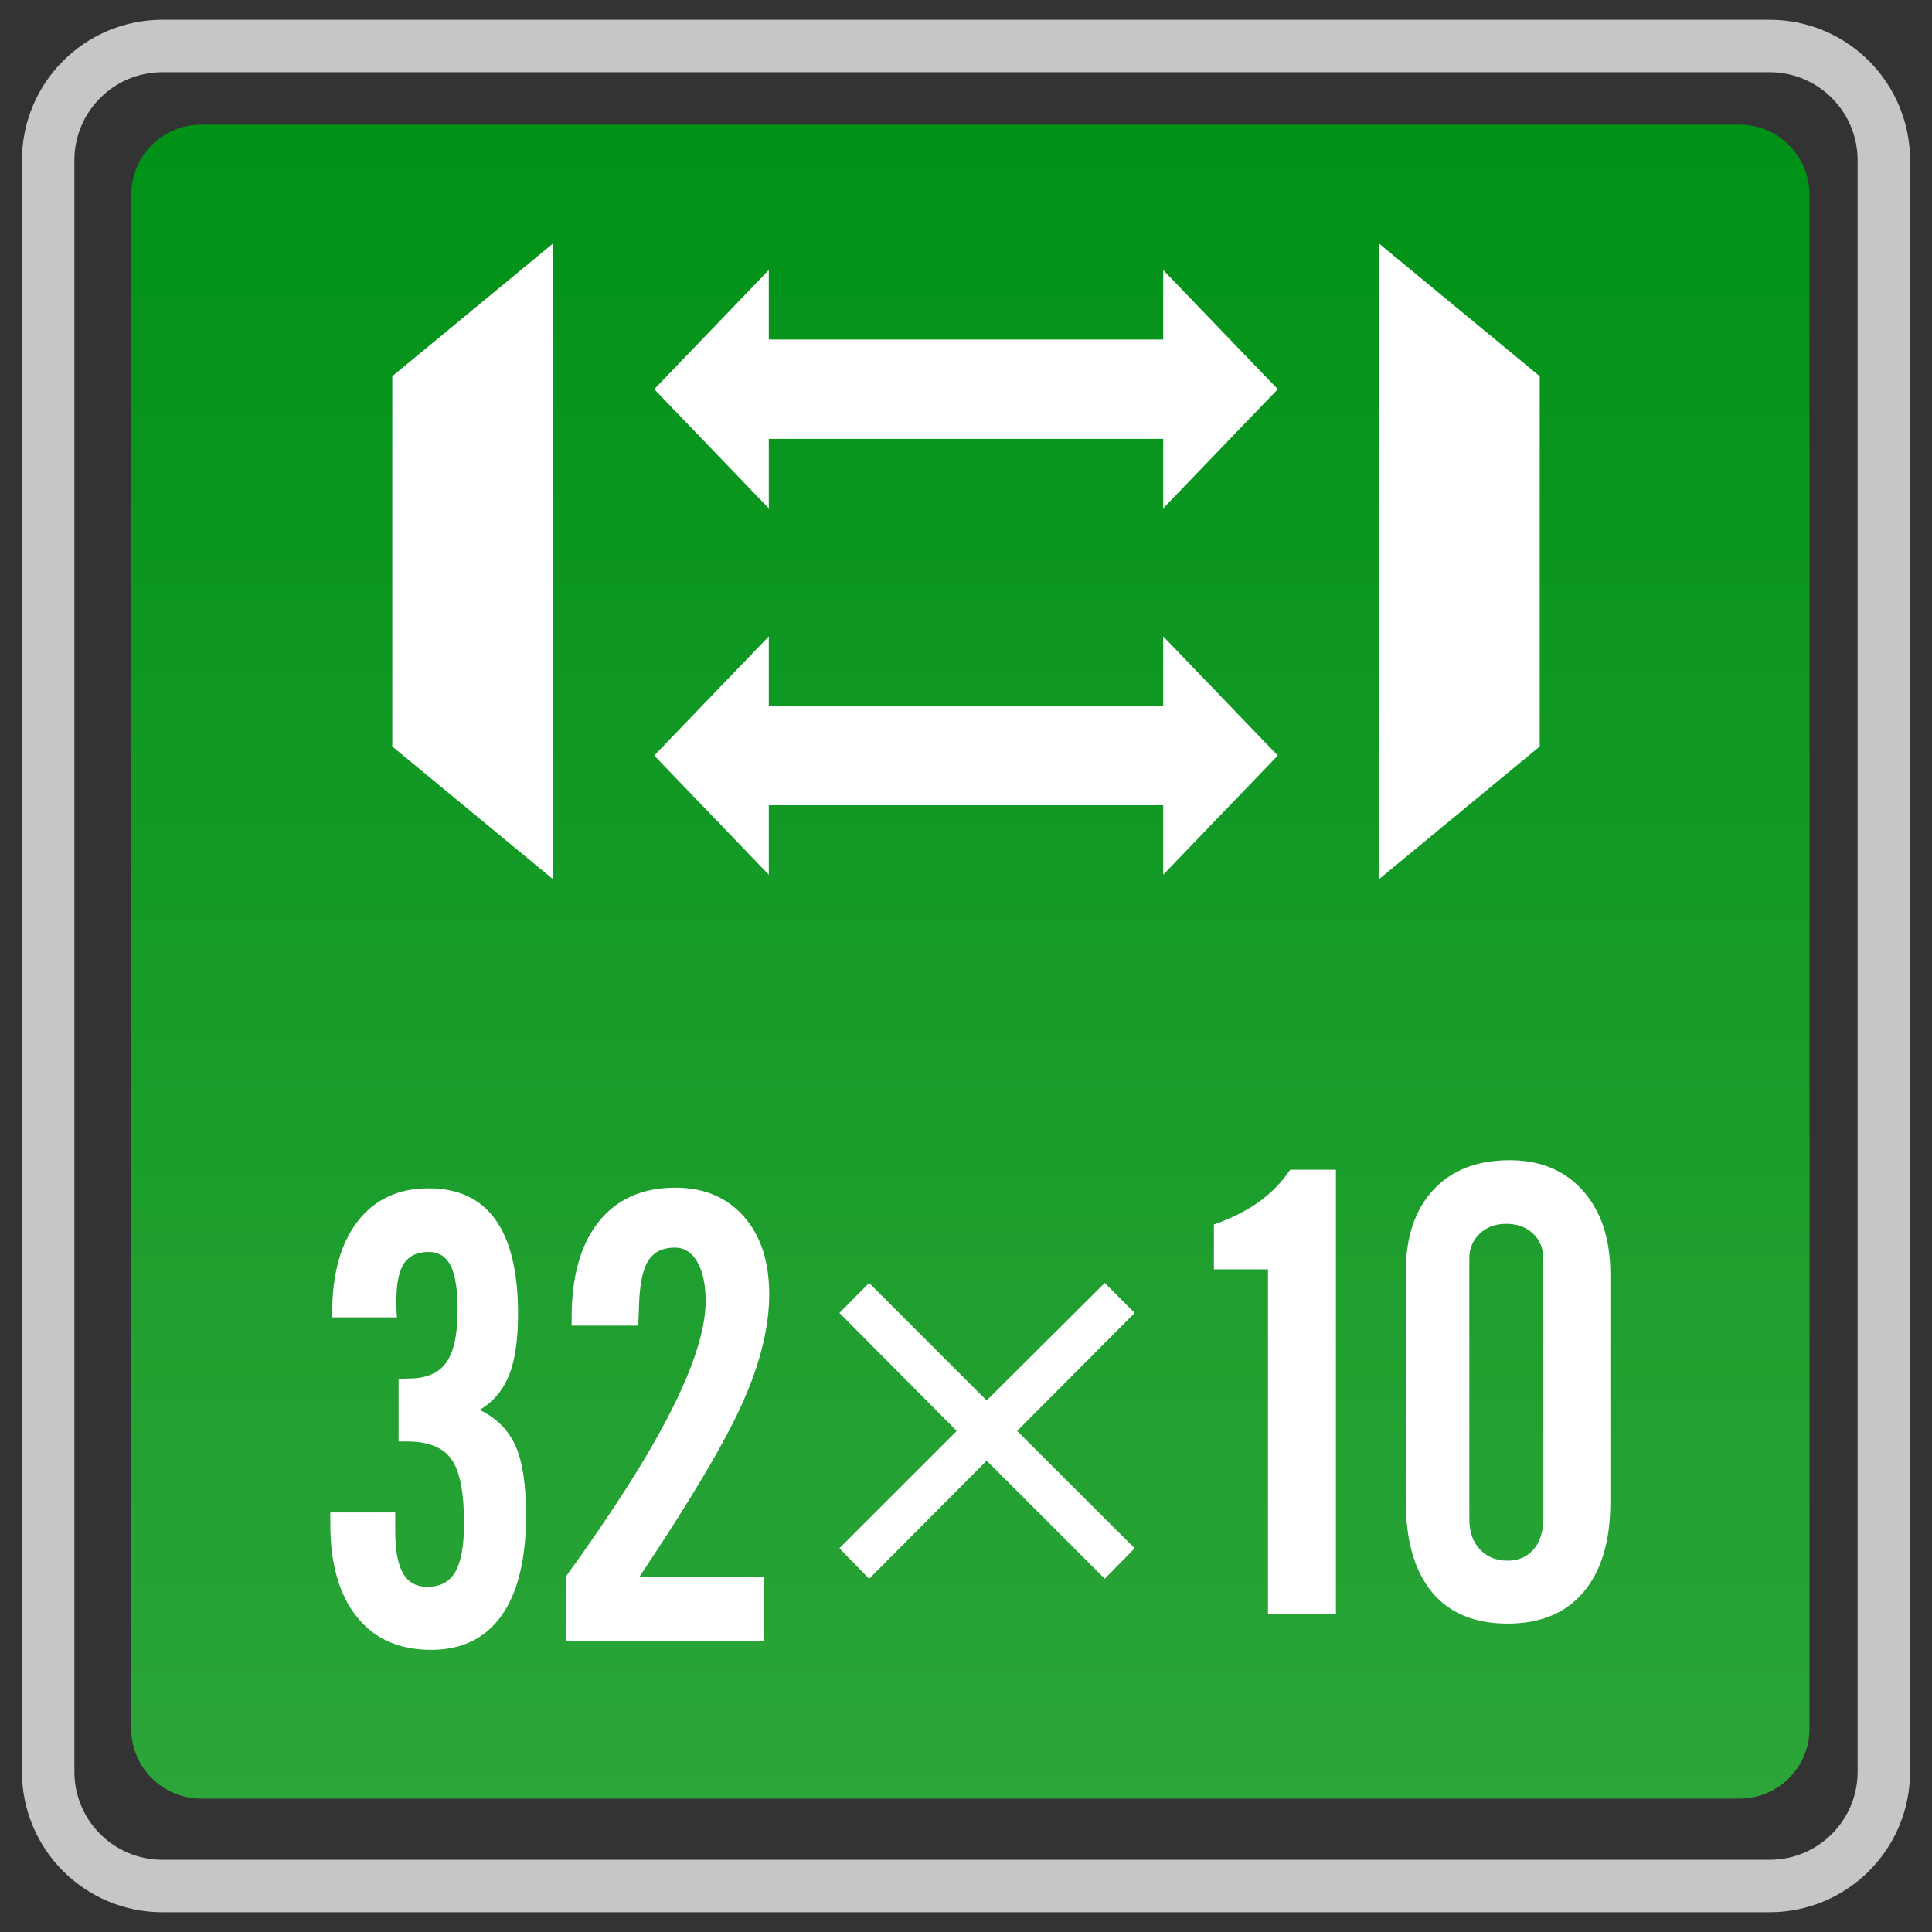<?xml version="1.0" encoding="utf-8"?>
<!-- Generator: Adobe Illustrator 18.0.0, SVG Export Plug-In . SVG Version: 6.00 Build 0)  -->
<!DOCTYPE svg PUBLIC "-//W3C//DTD SVG 1.1//EN" "http://www.w3.org/Graphics/SVG/1.1/DTD/svg11.dtd">
<svg version="1.1" id="图层_1" xmlns="http://www.w3.org/2000/svg" xmlns:xlink="http://www.w3.org/1999/xlink" x="0px" y="0px"
	 width="42px" height="42px" viewBox="0 0 42 42" enable-background="new 0 0 42 42" xml:space="preserve">
<rect x="0" y="0" width="42" height="42" fill="#333333" stroke="none"/>
<g>
	<path fill="none" stroke="#C6C6C6" stroke-width="1.14" stroke-miterlimit="10" d="M1.047,38.517V3.483
		C1.047,2.112,2.159,1,3.531,1h34.939c1.371,0,2.483,1.112,2.483,2.483v35.034c0,1.371-1.111,2.483-2.483,2.483H3.531
		C2.159,41,1.047,39.888,1.047,38.517z"/>
	<linearGradient id="SVGID_1_" gradientUnits="userSpaceOnUse" x1="21.095" y1="39.1" x2="21.095" y2="2.71">
		<stop  offset="0" style="stop-color:#2CA539"/>
		<stop  offset="1" style="stop-color:#009117"/>
	</linearGradient>
	<path fill="url(#SVGID_1_)" d="M37.817,39.1H4.373c-0.84,0-1.52-0.681-1.52-1.52V4.23c0-0.84,0.681-1.52,1.52-1.52h33.444
		c0.84,0,1.52,0.681,1.52,1.52V37.58C39.337,38.419,38.657,39.1,37.817,39.1z"/>
	<g>
		<polygon fill="#FFFFFF" points="29.98,5.295 33.472,8.179 33.472,16.228 29.98,19.112 		"/>
		<polygon fill="#FFFFFF" points="12.02,19.112 8.528,16.228 8.528,8.179 12.02,5.295 		"/>
		<g>
			<polygon fill="#FFFFFF" points="16.713,19.016 14.222,16.425 16.713,13.834 			"/>
			<polygon fill="#FFFFFF" points="25.287,19.016 27.778,16.425 25.287,13.834 			"/>
			<rect x="16.086" y="15.345" fill="#FFFFFF" width="10.167" height="2.16"/>
		</g>
		<g>
			<polygon fill="#FFFFFF" points="16.713,11.052 14.222,8.461 16.713,5.87 			"/>
			<polygon fill="#FFFFFF" points="25.287,11.052 27.778,8.461 25.287,5.87 			"/>
			<rect x="16.086" y="7.381" fill="#FFFFFF" width="10.167" height="2.16"/>
		</g>
	</g>
	<g>
		<g>
			<path fill="#FFFFFF" d="M7.182,32.879h1.41v0.402c0,0.419,0.056,0.725,0.17,0.922s0.291,0.294,0.531,0.294
				c0.276,0,0.479-0.109,0.605-0.325s0.19-0.569,0.19-1.058c0-0.673-0.092-1.136-0.275-1.393c-0.182-0.256-0.503-0.385-0.962-0.385
				H8.665v-1.356c0.027,0,0.066-0.002,0.117-0.006c0.051-0.005,0.088-0.007,0.11-0.007c0.374,0,0.643-0.115,0.808-0.344
				c0.165-0.228,0.248-0.61,0.248-1.145c0-0.441-0.05-0.762-0.15-0.962c-0.101-0.2-0.26-0.3-0.479-0.3
				c-0.244,0-0.422,0.082-0.535,0.247c-0.111,0.165-0.166,0.435-0.166,0.808c0,0.094,0,0.166,0.002,0.217s0.006,0.101,0.011,0.15
				h-1.41v-0.079c0-0.861,0.184-1.53,0.554-2.008s0.884-0.718,1.543-0.718c0.646,0,1.132,0.228,1.456,0.685
				c0.326,0.457,0.488,1.141,0.488,2.054c0,0.565-0.067,1.011-0.2,1.335c-0.134,0.325-0.345,0.573-0.635,0.742
				c0.365,0.177,0.624,0.437,0.778,0.778s0.231,0.844,0.231,1.506c0,0.953-0.176,1.681-0.527,2.181
				c-0.353,0.5-0.864,0.752-1.537,0.752c-0.695,0-1.234-0.239-1.616-0.719c-0.383-0.479-0.575-1.152-0.575-2.02V32.879z"/>
			<path fill="#FFFFFF" d="M12.299,35.672v-1.396c1.024-1.411,1.787-2.612,2.288-3.601c0.502-0.989,0.752-1.786,0.752-2.391
				c0-0.36-0.06-0.645-0.181-0.852c-0.12-0.206-0.283-0.31-0.487-0.31c-0.272,0-0.468,0.1-0.588,0.3
				c-0.12,0.2-0.184,0.546-0.194,1.035l-0.013,0.361h-1.449v-0.181c0-0.895,0.197-1.588,0.591-2.081
				c0.394-0.492,0.95-0.737,1.667-0.737c0.619,0,1.113,0.208,1.483,0.624c0.369,0.417,0.554,0.981,0.554,1.694
				c0,0.699-0.188,1.475-0.565,2.328c-0.376,0.853-1.128,2.123-2.255,3.811h2.699v1.396H12.299z"/>
		</g>
		<g>
			<g>
				<path fill="#FFFFFF" d="M18.894,27.89l2.555,2.555l2.567-2.555l0.651,0.652l-2.555,2.566l2.555,2.55l-0.651,0.663l-2.567-2.567
					l-2.555,2.567l-0.646-0.663l2.55-2.55l-2.55-2.566L18.894,27.89z"/>
			</g>
		</g>
		<g>
			<path fill="#FFFFFF" d="M26.389,27.594v-0.975c0.383-0.134,0.71-0.299,0.983-0.494c0.271-0.197,0.497-0.428,0.675-0.696h0.995
				v9.661h-1.477v-7.495H26.389z"/>
			<path fill="#FFFFFF" d="M30.559,27.66c0-0.762,0.199-1.357,0.598-1.79c0.398-0.432,0.951-0.648,1.659-0.648
				c0.673,0,1.206,0.222,1.6,0.668s0.592,1.049,0.592,1.81v4.95c0,0.847-0.194,1.499-0.582,1.958
				c-0.387,0.459-0.938,0.688-1.649,0.688c-0.721,0-1.272-0.229-1.65-0.688s-0.568-1.124-0.568-1.997V27.66z M31.942,33.025
				c0,0.272,0.074,0.49,0.226,0.654s0.352,0.248,0.603,0.248c0.237,0,0.425-0.081,0.564-0.24c0.14-0.161,0.212-0.381,0.216-0.662
				v-5.652c0-0.227-0.073-0.411-0.222-0.554s-0.344-0.214-0.586-0.214c-0.232,0-0.424,0.071-0.575,0.214s-0.226,0.322-0.226,0.541
				V33.025z"/>
		</g>
	</g>
</g>
</svg>
